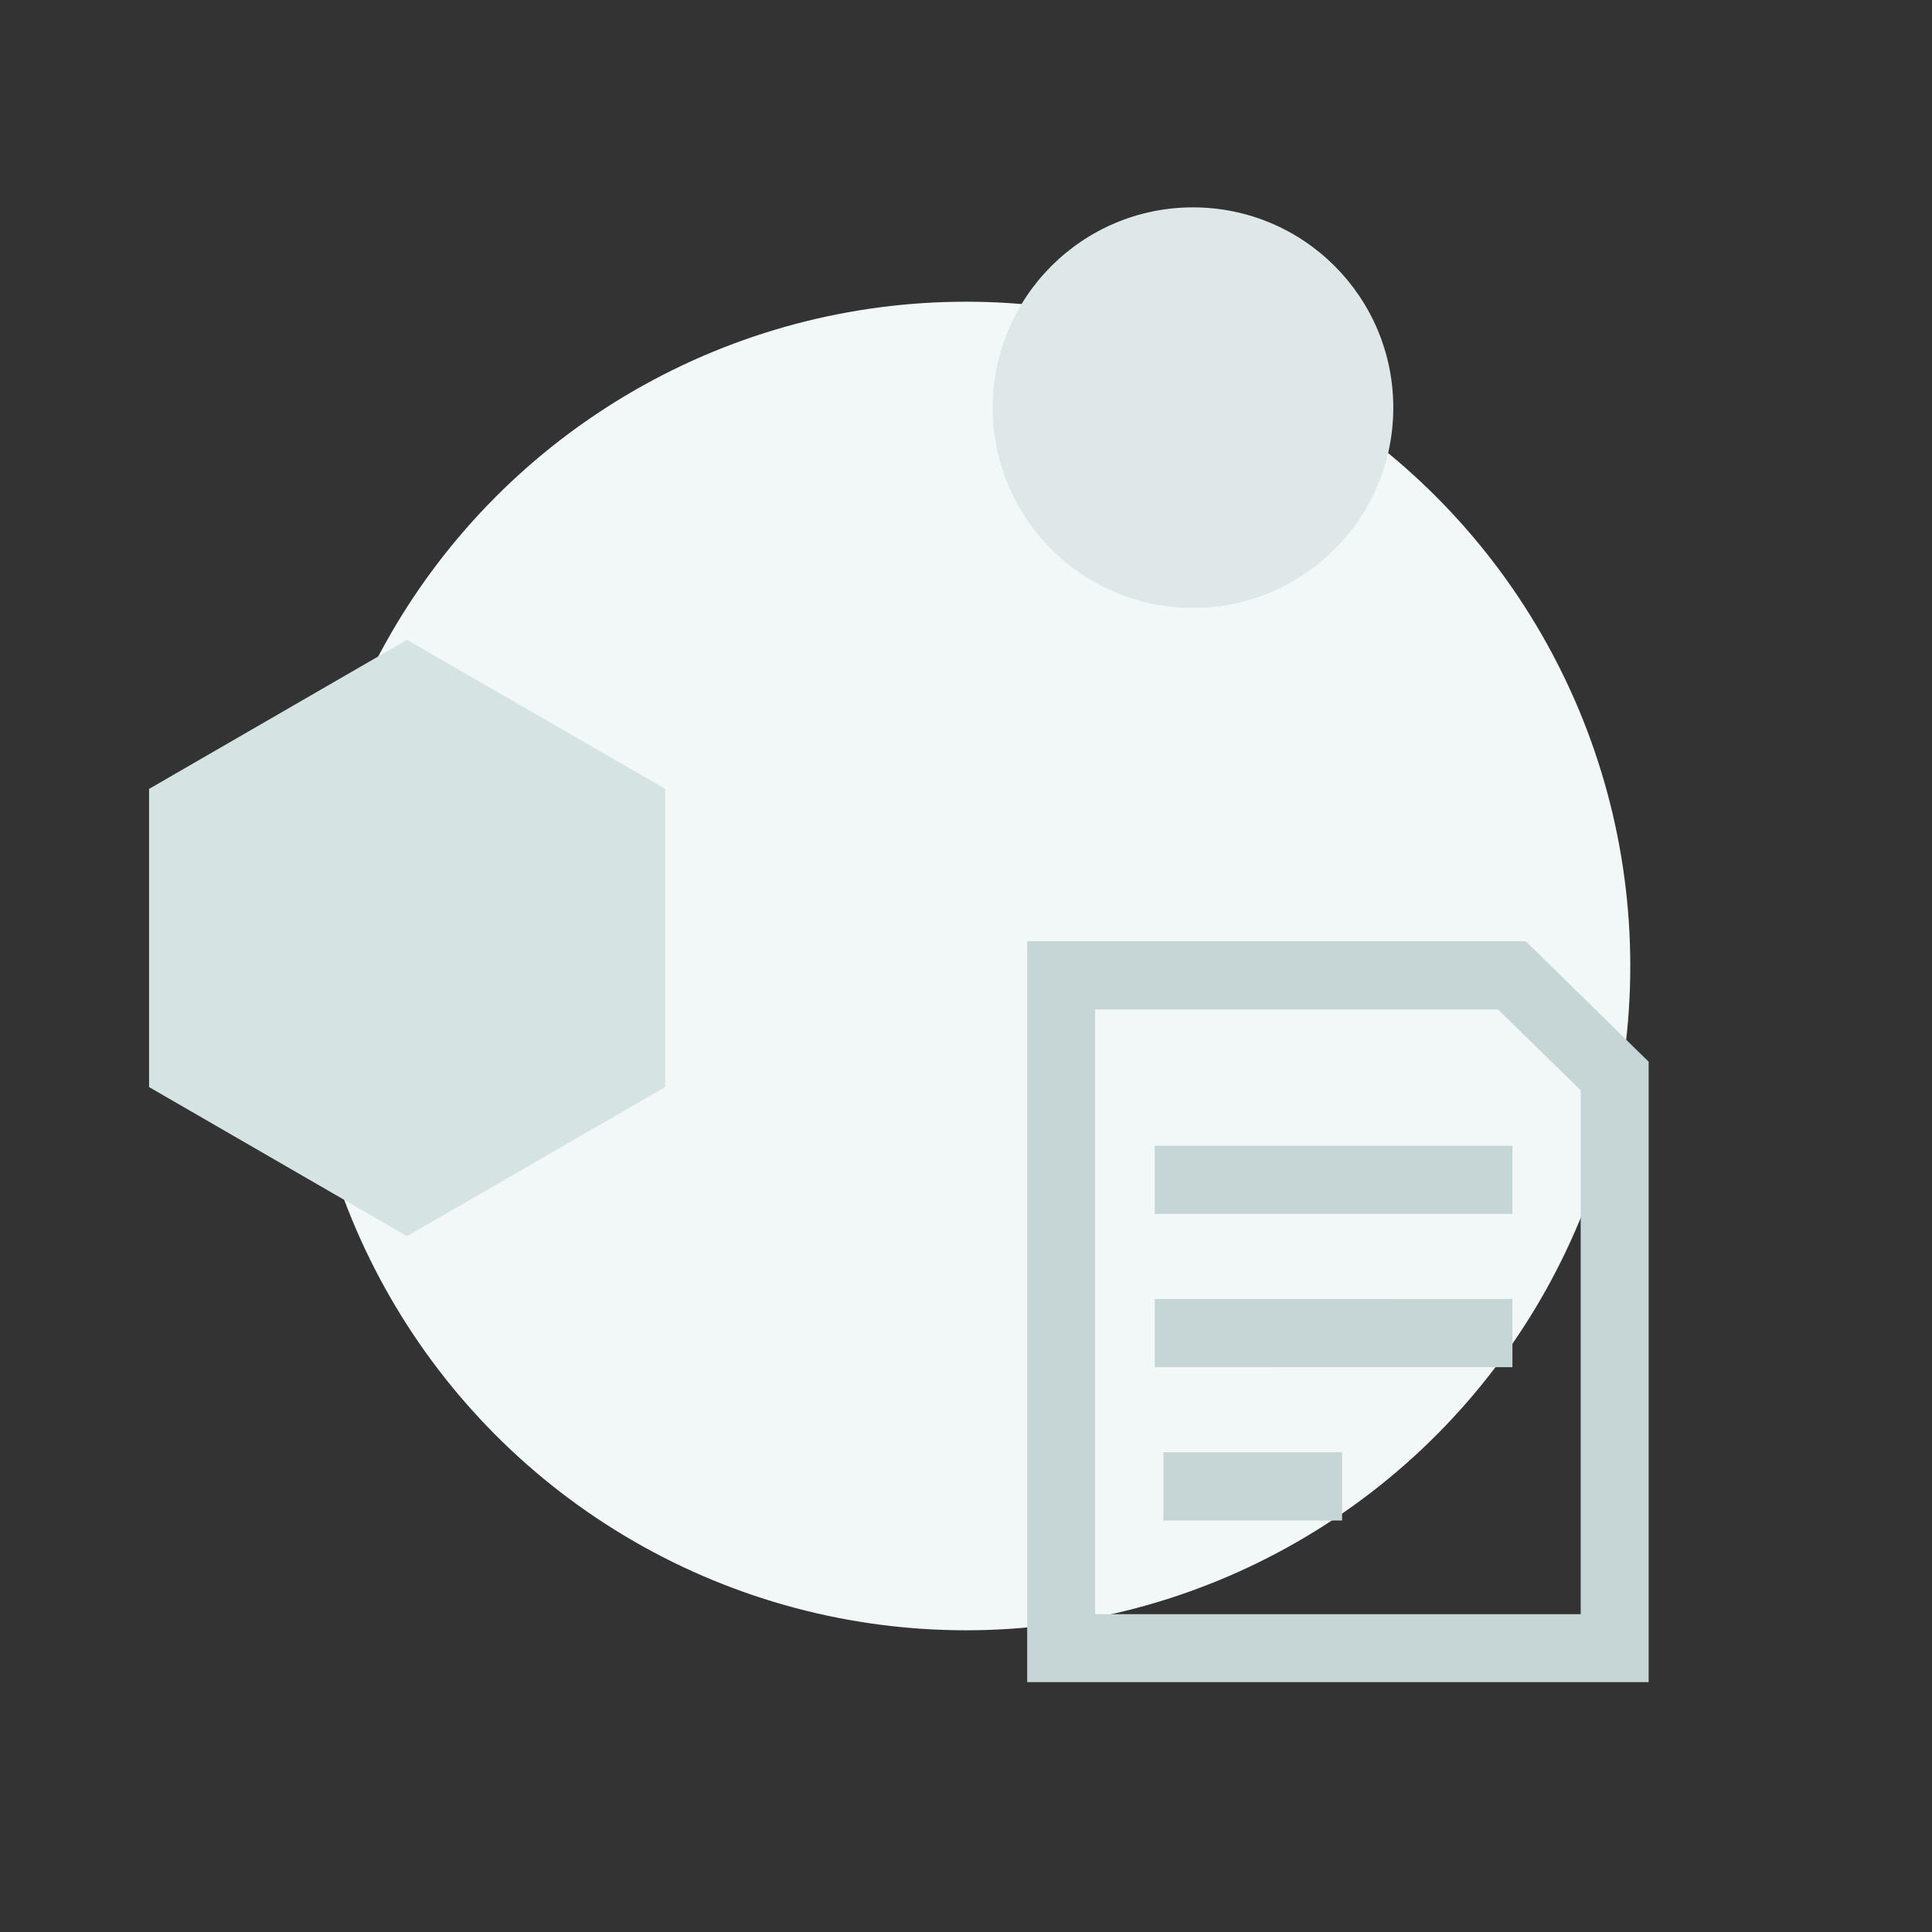<?xml version="1.0" encoding="utf-8"?>
<!-- Generator: Adobe Illustrator 28.1.0, SVG Export Plug-In . SVG Version: 6.00 Build 0)  -->
<svg version="1.1" id="Layer_2" xmlns="http://www.w3.org/2000/svg" xmlns:xlink="http://www.w3.org/1999/xlink" x="0px" y="0px"
	 viewBox="0 0 600 600" style="enable-background:new 0 0 600 600;" xml:space="preserve">
<rect x="0" y="0" width="600" height="600" fill="#333333" stroke="none"/>
<style type="text/css">
	.st0{fill-rule:evenodd;clip-rule:evenodd;fill:#F2F8F8;}
	.st1{fill-rule:evenodd;clip-rule:evenodd;fill:#D6E3E3;}
	.st2{fill-rule:evenodd;clip-rule:evenodd;fill:#DEE8E8;}
	.st3{fill:#C6D6D6;}
</style>
<g>
	<circle class="st0" cx="300" cy="300" r="206.3"/>
	<polygon class="st1" points="126.4,198.7 206.6,245 206.6,337.6 126.4,383.9 46.3,337.6 46.3,245 	"/>
	<circle class="st2" cx="370.5" cy="126.6" r="62.2"/>
	<path class="st3" d="M469.7,355.8V377H358.6v-21.2H469.7z M469.7,403.4v21.2H358.6v-21.2H469.7z M416.8,451v21.2h-55.5V451H416.8z
		 M465.2,313.5H340.1v187.8h150.8V338.6L465.2,313.5z M473.8,292.3l3.1,3l31.9,31.3l3.2,3.1v192.7H319V292.3H473.8z"/>
</g>
</svg>
